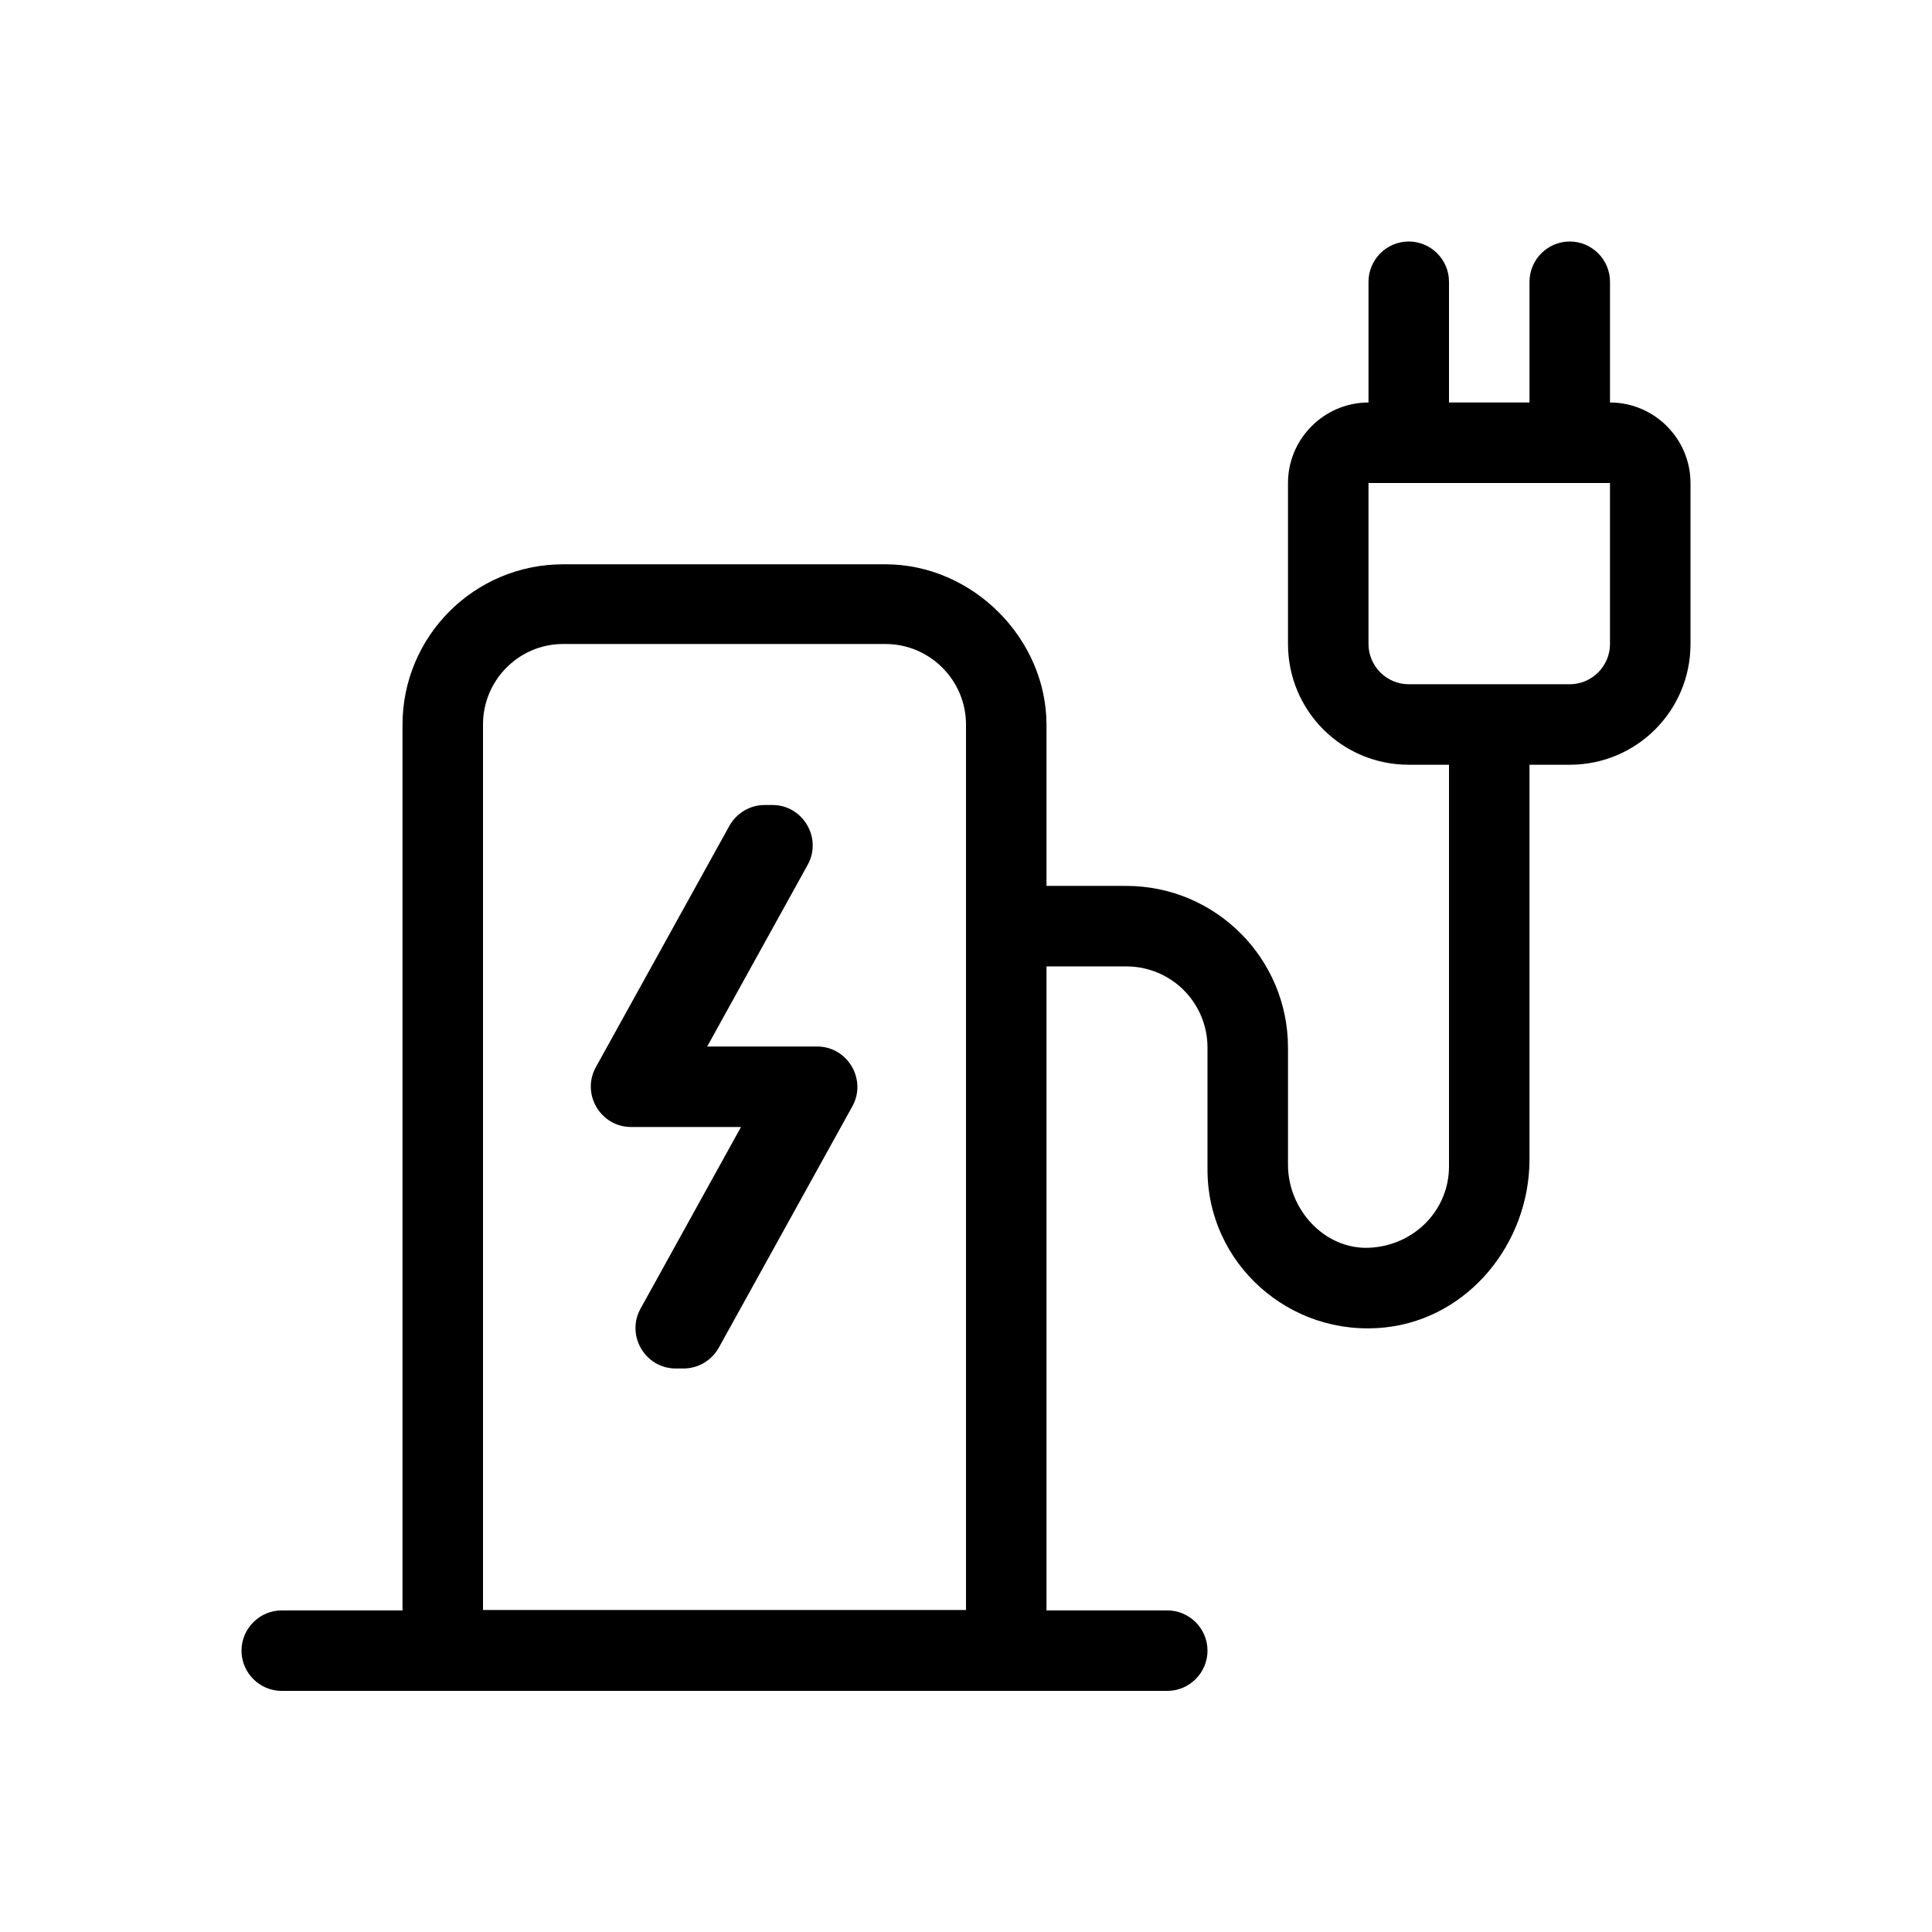 <svg xmlns="http://www.w3.org/2000/svg" viewBox="0 0 48 48"><title>Elektrisch laden</title><path d="m21.18 27.48-3.32 6c-.18.32-.51.52-.88.52h-.19c-.76 0-1.24-.82-.88-1.48l2.5-4.52h-2.73c-.76 0-1.24-.82-.88-1.48l3.32-6c.18-.32.51-.52.88-.52h.19c.76 0 1.24.82.88 1.48L17.57 26h2.73c.76 0 1.24.82.88 1.48ZM42 12v4c0 1.66-1.34 3-3 3h-1v9.8c0 2.09-1.52 3.96-3.59 4.18-2.38.25-4.41-1.6-4.41-3.91v-3.04c0-1.12-.9-2.02-2.02-2.02H26v16h3c.55 0 1 .45 1 1s-.45 1-1 1H7c-.55 0-1-.45-1-1s.45-1 1-1h3v-22c0-2.21 1.79-3.99 3.99-3.99H22c2.16 0 4 1.84 4 3.99v4h1.98c2.22 0 4.02 1.8 4.02 4.02v2.91c0 1.11.91 2.11 2.02 2.06S36 30.07 36 28.98V19h-1c-1.66 0-3-1.34-3-3v-4c0-1.1.9-2 2-2V7c0-.55.45-1 1-1s1 .45 1 1v3h2V7c0-.55.45-1 1-1s1 .45 1 1v3c1.1 0 2 .9 2 2Zm-18 6c0-1.1-.9-2-2-2h-8.01c-1.1 0-1.99.9-1.99 2v22h12V18Zm16-6h-6v4c0 .55.45 1 1 1h4c.55 0 1-.45 1-1v-4Z"/></svg>

